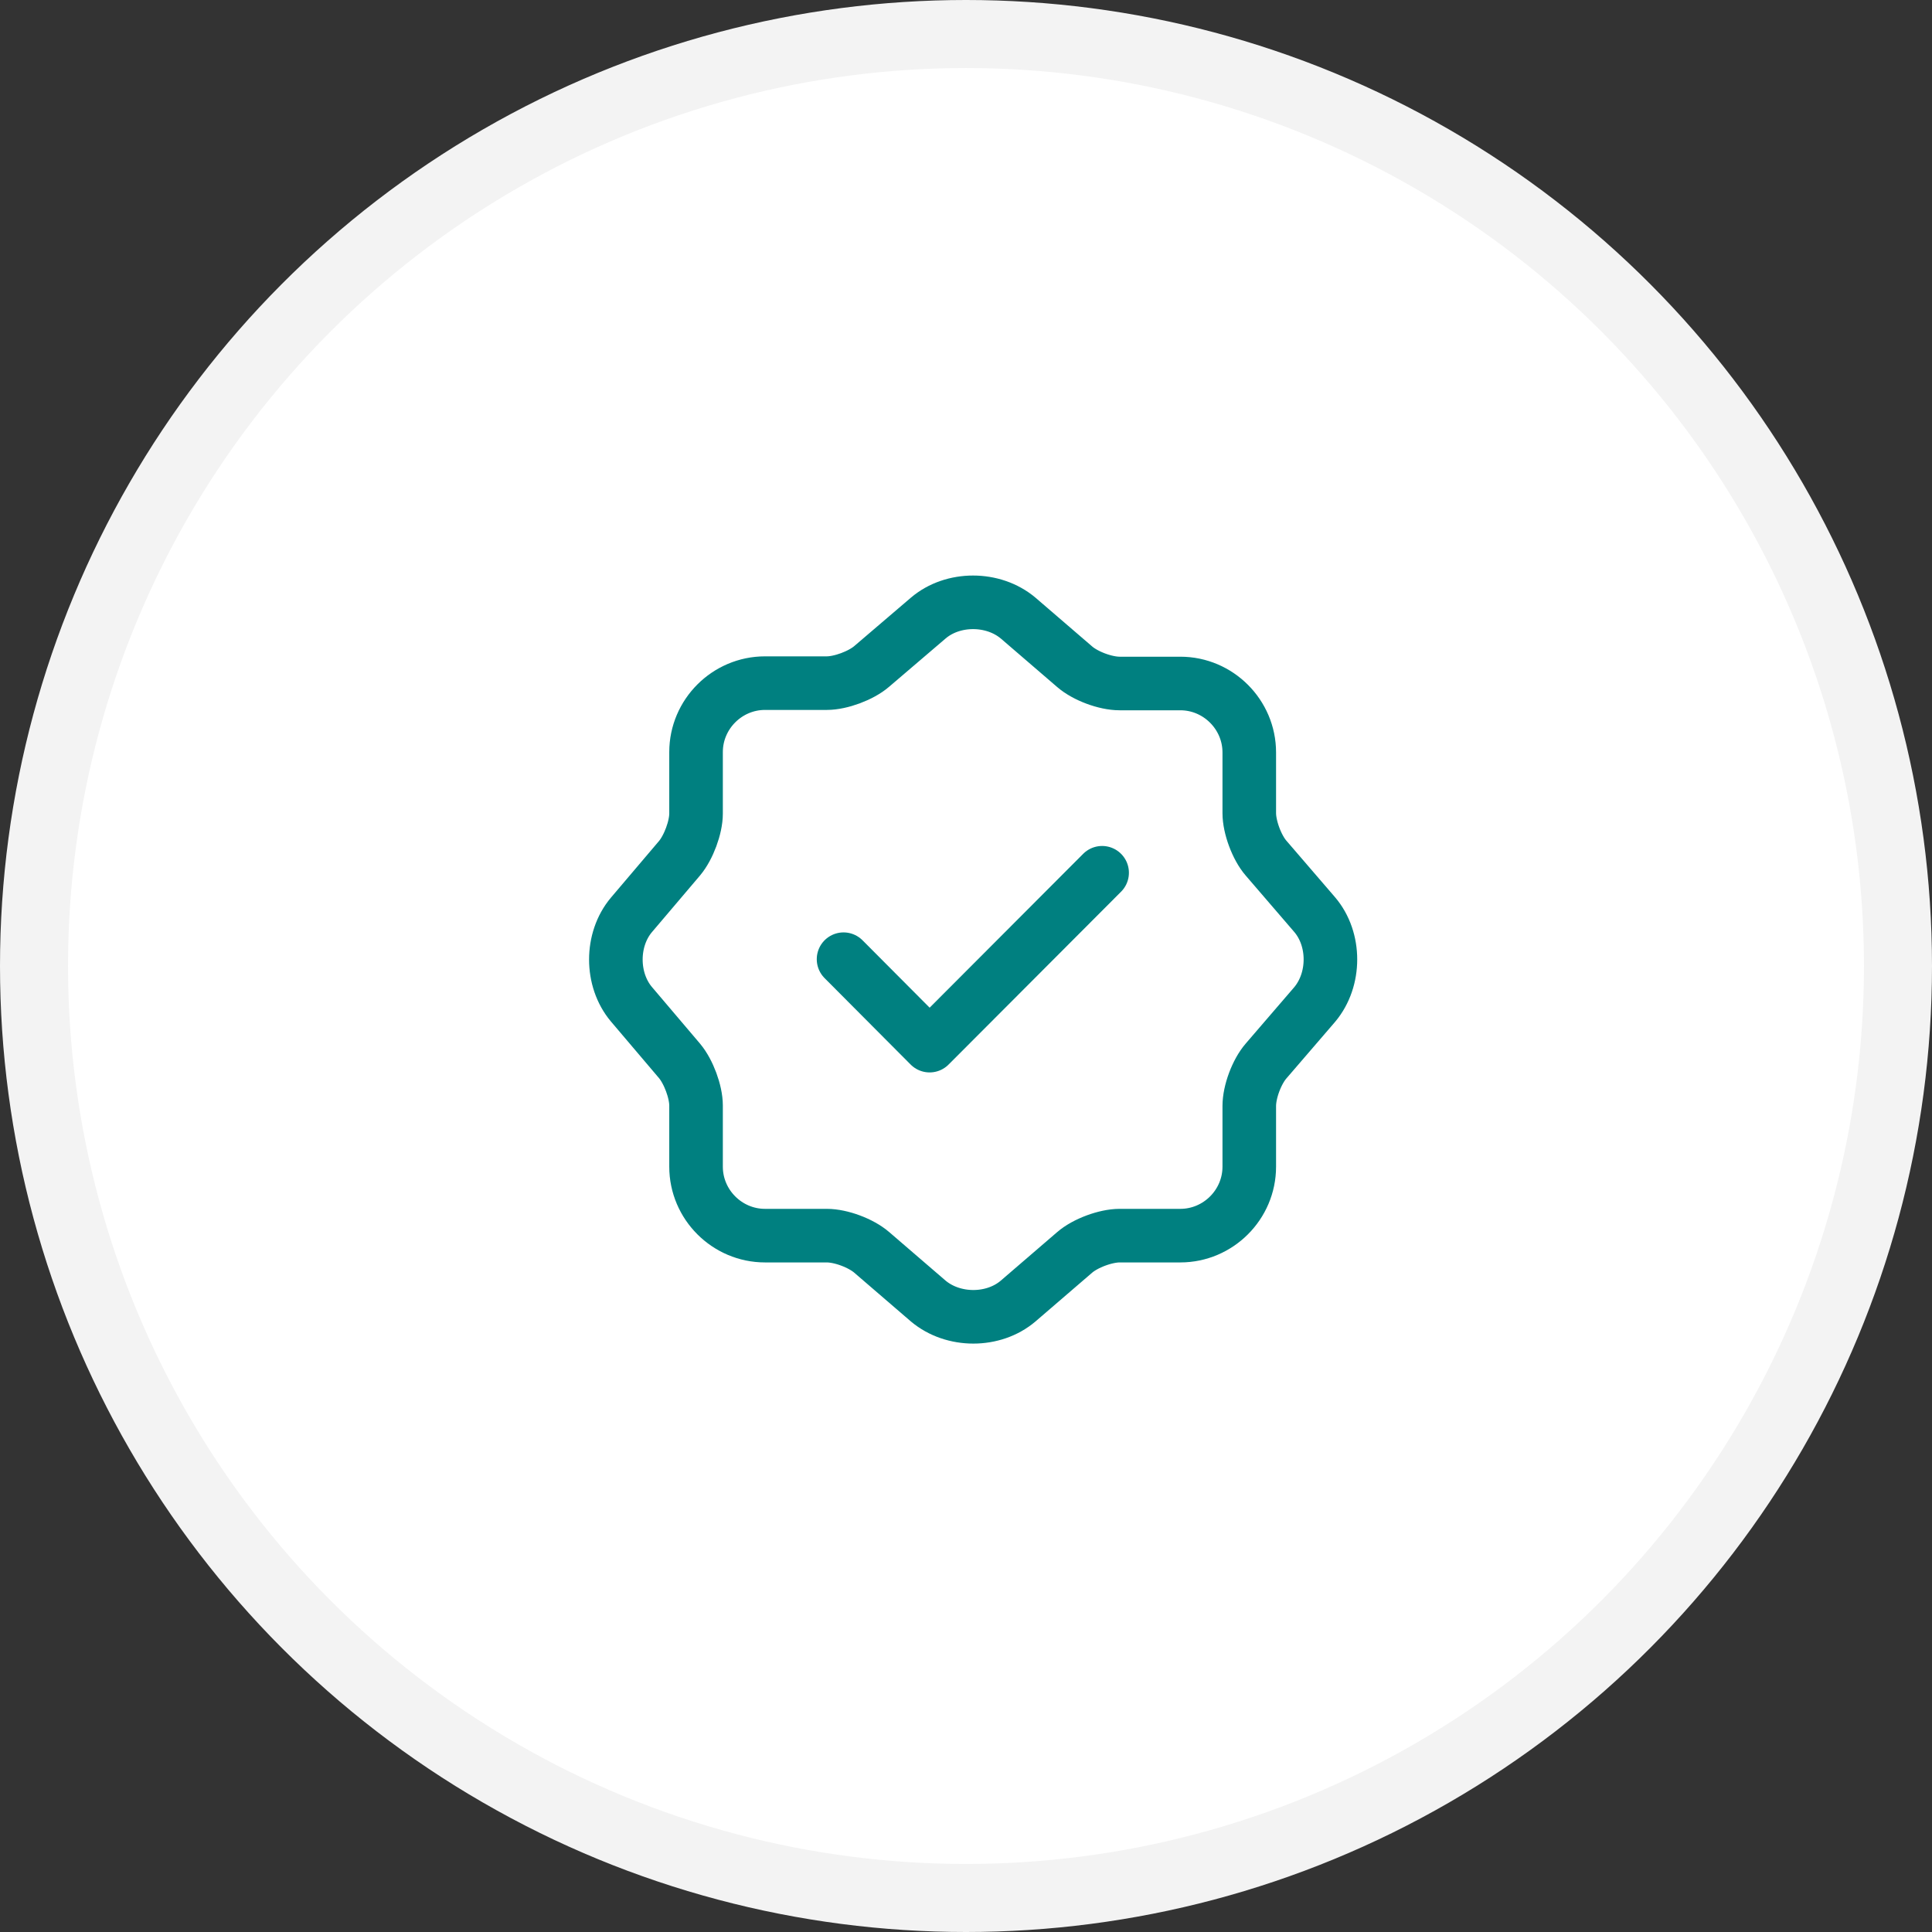 <svg width="142" height="142" viewBox="0 0 142 142" fill="none" xmlns="http://www.w3.org/2000/svg">
<rect x="0" y="0" width="142" height="142" fill="#333333" stroke="none"/>
<circle cx="71" cy="71" r="68.5" fill="white" stroke="#F3F3F3" stroke-width="5"/>
<path d="M62 70.5L68.326 76.853L81.005 64.147" stroke="#008080" stroke-width="3.938" stroke-linecap="round" stroke-linejoin="round"/>
<path d="M68.221 45.432C70.032 43.883 72.999 43.883 74.836 45.432L78.984 49.002C79.771 49.685 81.241 50.236 82.291 50.236H86.754C89.536 50.236 91.82 52.52 91.82 55.302V59.765C91.82 60.788 92.371 62.285 93.054 63.072L96.624 67.22C98.172 69.031 98.172 71.997 96.624 73.835L93.054 77.982C92.371 78.77 91.82 80.24 91.82 81.29V85.752C91.82 88.535 89.536 90.818 86.754 90.818H82.291C81.267 90.818 79.771 91.37 78.984 92.052L74.836 95.622C73.025 97.171 70.059 97.171 68.221 95.622L64.074 92.052C63.286 91.37 61.816 90.818 60.766 90.818H56.225C53.443 90.818 51.159 88.535 51.159 85.752V81.263C51.159 80.24 50.608 78.77 49.951 77.982L46.407 73.808C44.885 71.997 44.885 69.057 46.407 67.246L49.951 63.072C50.608 62.285 51.159 60.815 51.159 59.791V55.276C51.159 52.493 53.443 50.21 56.225 50.21H60.766C61.79 50.21 63.286 49.658 64.074 48.976L68.221 45.432Z" stroke="#008080" stroke-width="3.938" stroke-linecap="round" stroke-linejoin="round"/>
</svg>

